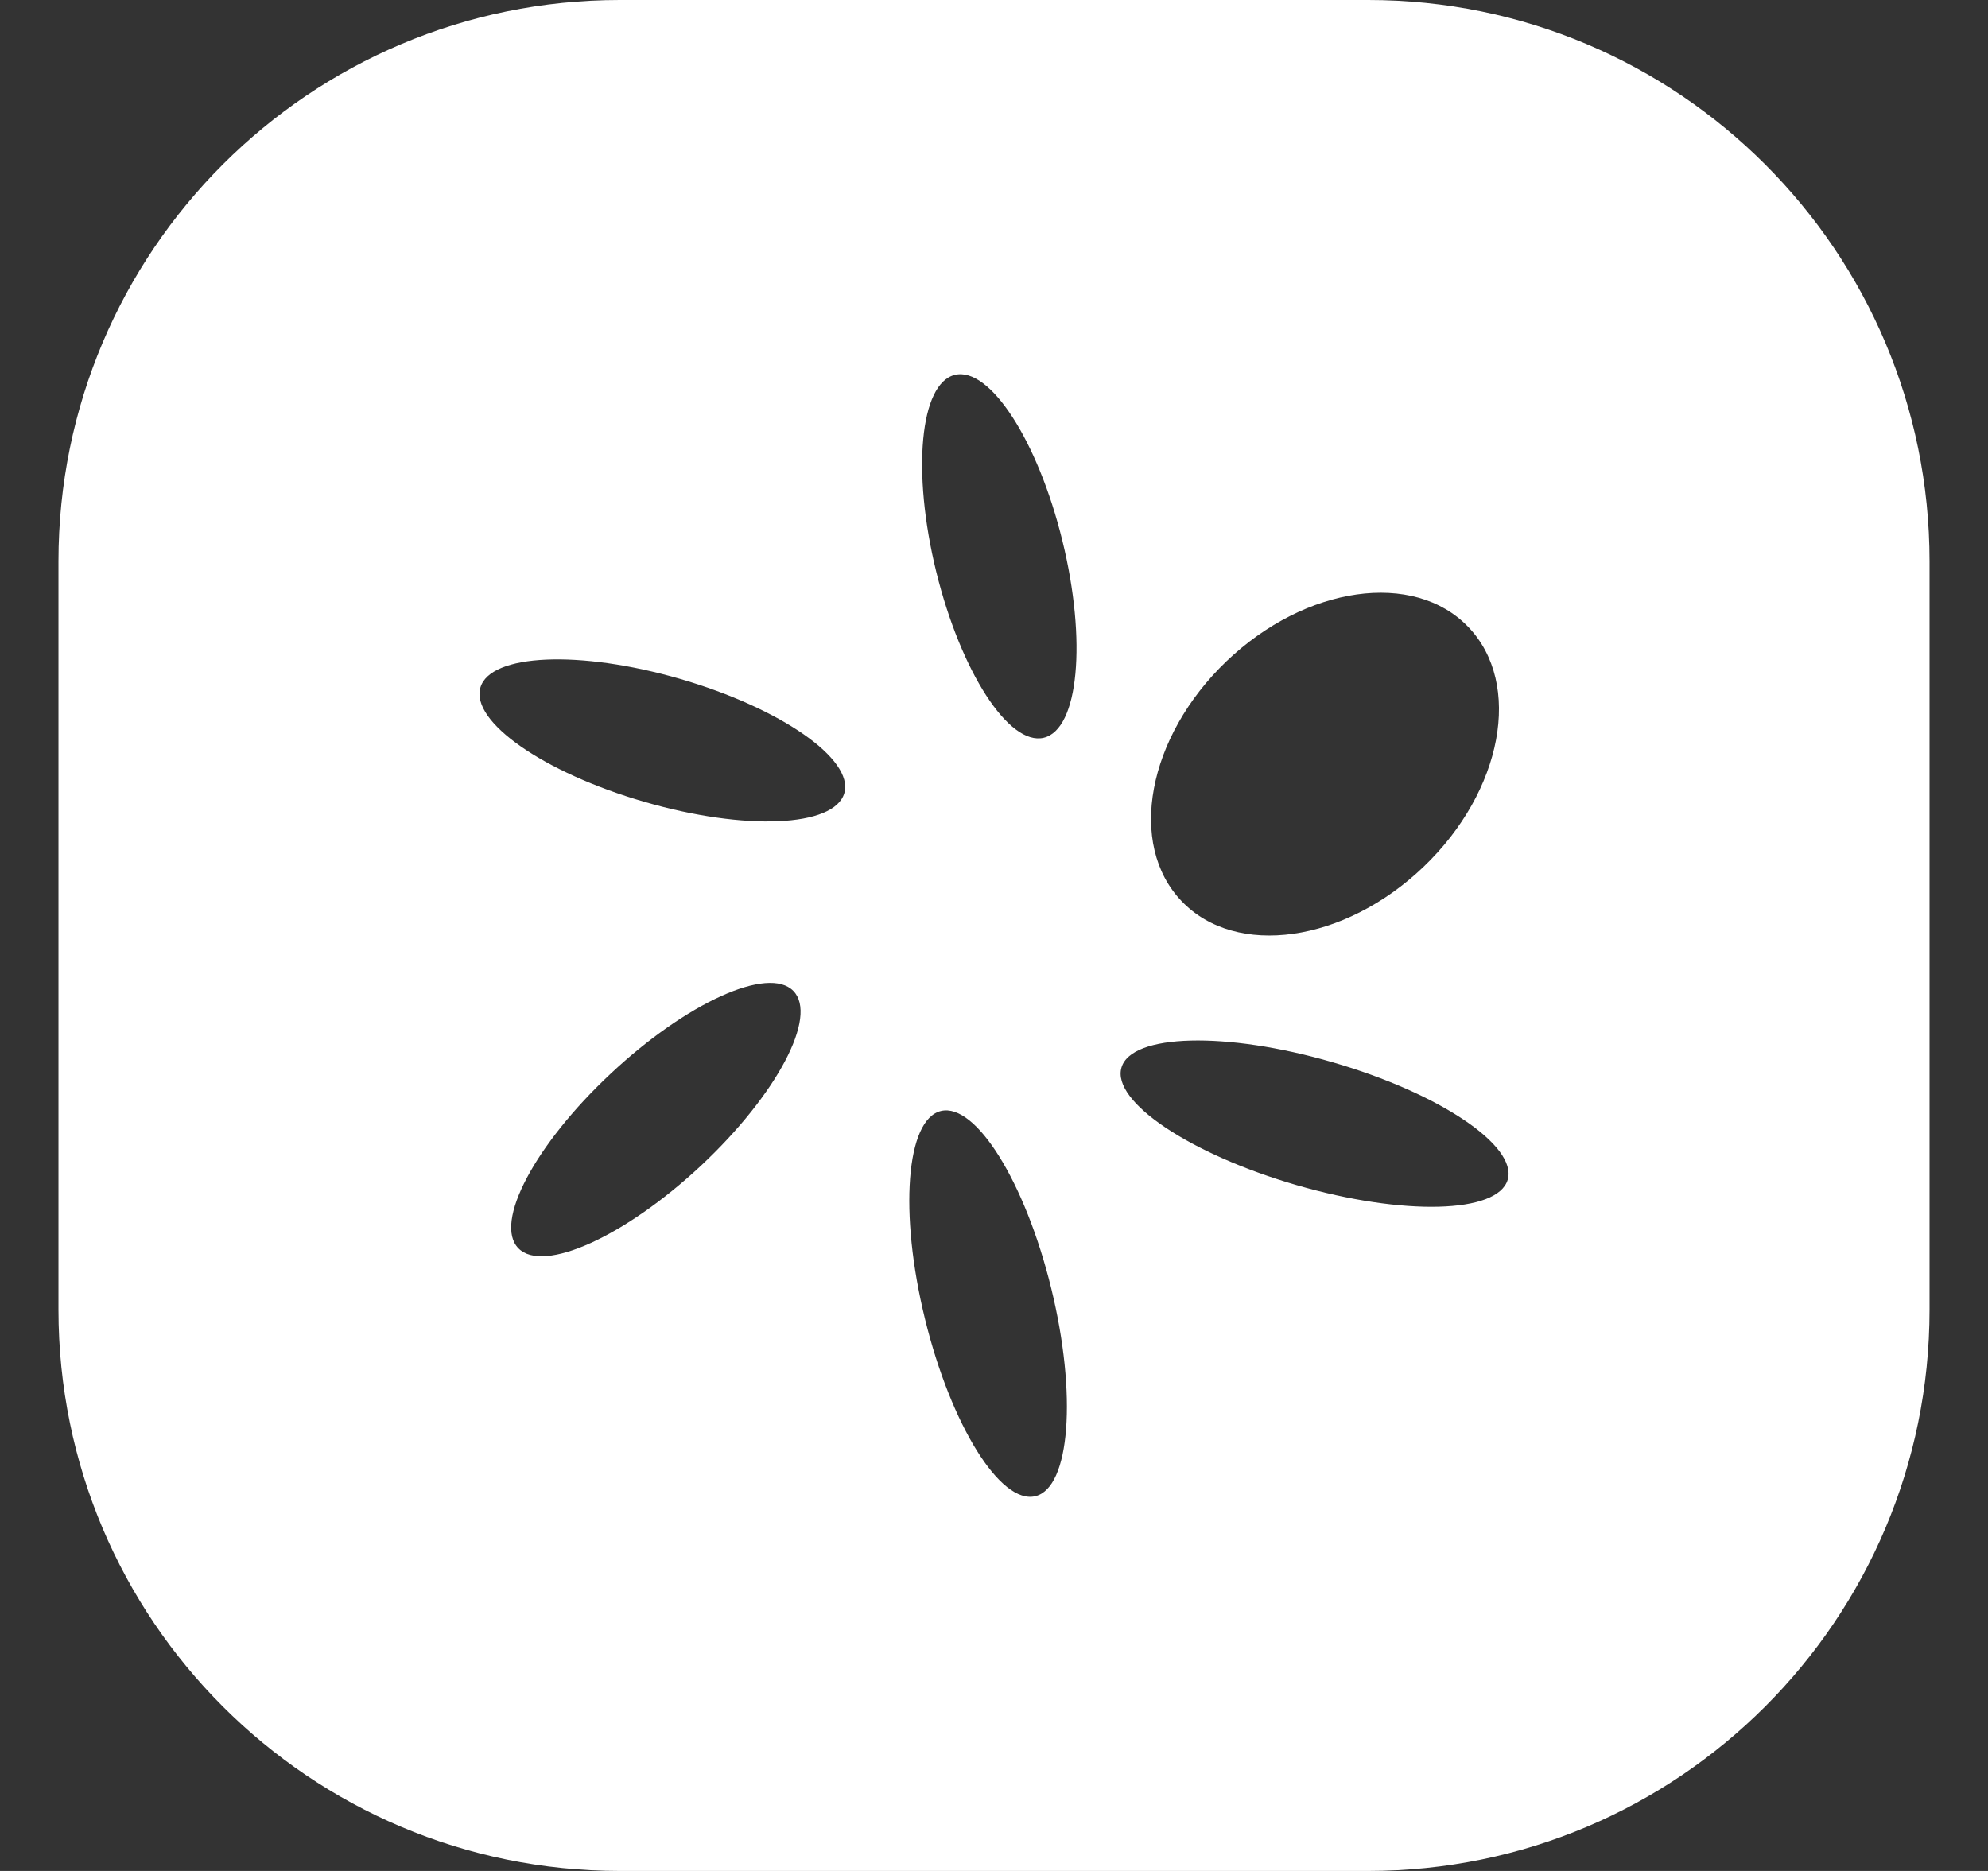 <svg width="17" height="16" viewBox="0 0 17 16" fill="none" xmlns="http://www.w3.org/2000/svg">
<rect x="0" y="0" width="17" height="16" fill="#333333" stroke="none"/>
<path fill-rule="evenodd" clip-rule="evenodd" d="M11.7 0H5.3C2.649 0 0.5 2.149 0.5 4.8V11.2C0.5 13.851 2.649 16 5.3 16H11.7C14.351 16 16.5 13.851 16.5 11.2V4.8C16.5 2.149 14.351 0 11.7 0ZM9.085 4.625C9.295 5.482 9.224 6.236 8.926 6.309C8.628 6.381 8.217 5.746 8.006 4.889C7.796 4.032 7.867 3.279 8.165 3.206C8.463 3.133 8.875 3.768 9.085 4.625ZM10.488 5.655C11.165 5.008 12.091 4.876 12.556 5.362C13.022 5.847 12.85 6.766 12.173 7.413C11.496 8.061 10.57 8.193 10.105 7.707C9.639 7.222 9.811 6.303 10.488 5.655ZM8.854 12.795C9.151 12.722 9.212 11.926 8.989 11.016C8.766 10.107 8.343 9.429 8.046 9.501C7.748 9.574 7.687 10.371 7.91 11.28C8.133 12.19 8.556 12.868 8.854 12.795ZM7.22 6.783C7.304 6.493 6.676 6.056 5.817 5.806C4.958 5.557 4.192 5.59 4.108 5.88C4.023 6.171 4.651 6.608 5.51 6.857C6.37 7.107 7.135 7.074 7.22 6.783ZM11.395 9.084C12.307 9.348 12.977 9.798 12.893 10.088C12.808 10.379 12 10.399 11.088 10.135C10.176 9.87 9.505 9.42 9.59 9.13C9.674 8.84 10.483 8.819 11.395 9.084ZM5.223 9.181C5.872 8.573 6.571 8.257 6.784 8.474C6.997 8.692 6.644 9.36 5.995 9.968C5.345 10.575 4.646 10.892 4.433 10.675C4.22 10.457 4.574 9.788 5.223 9.181Z" fill="white"/>
</svg>
